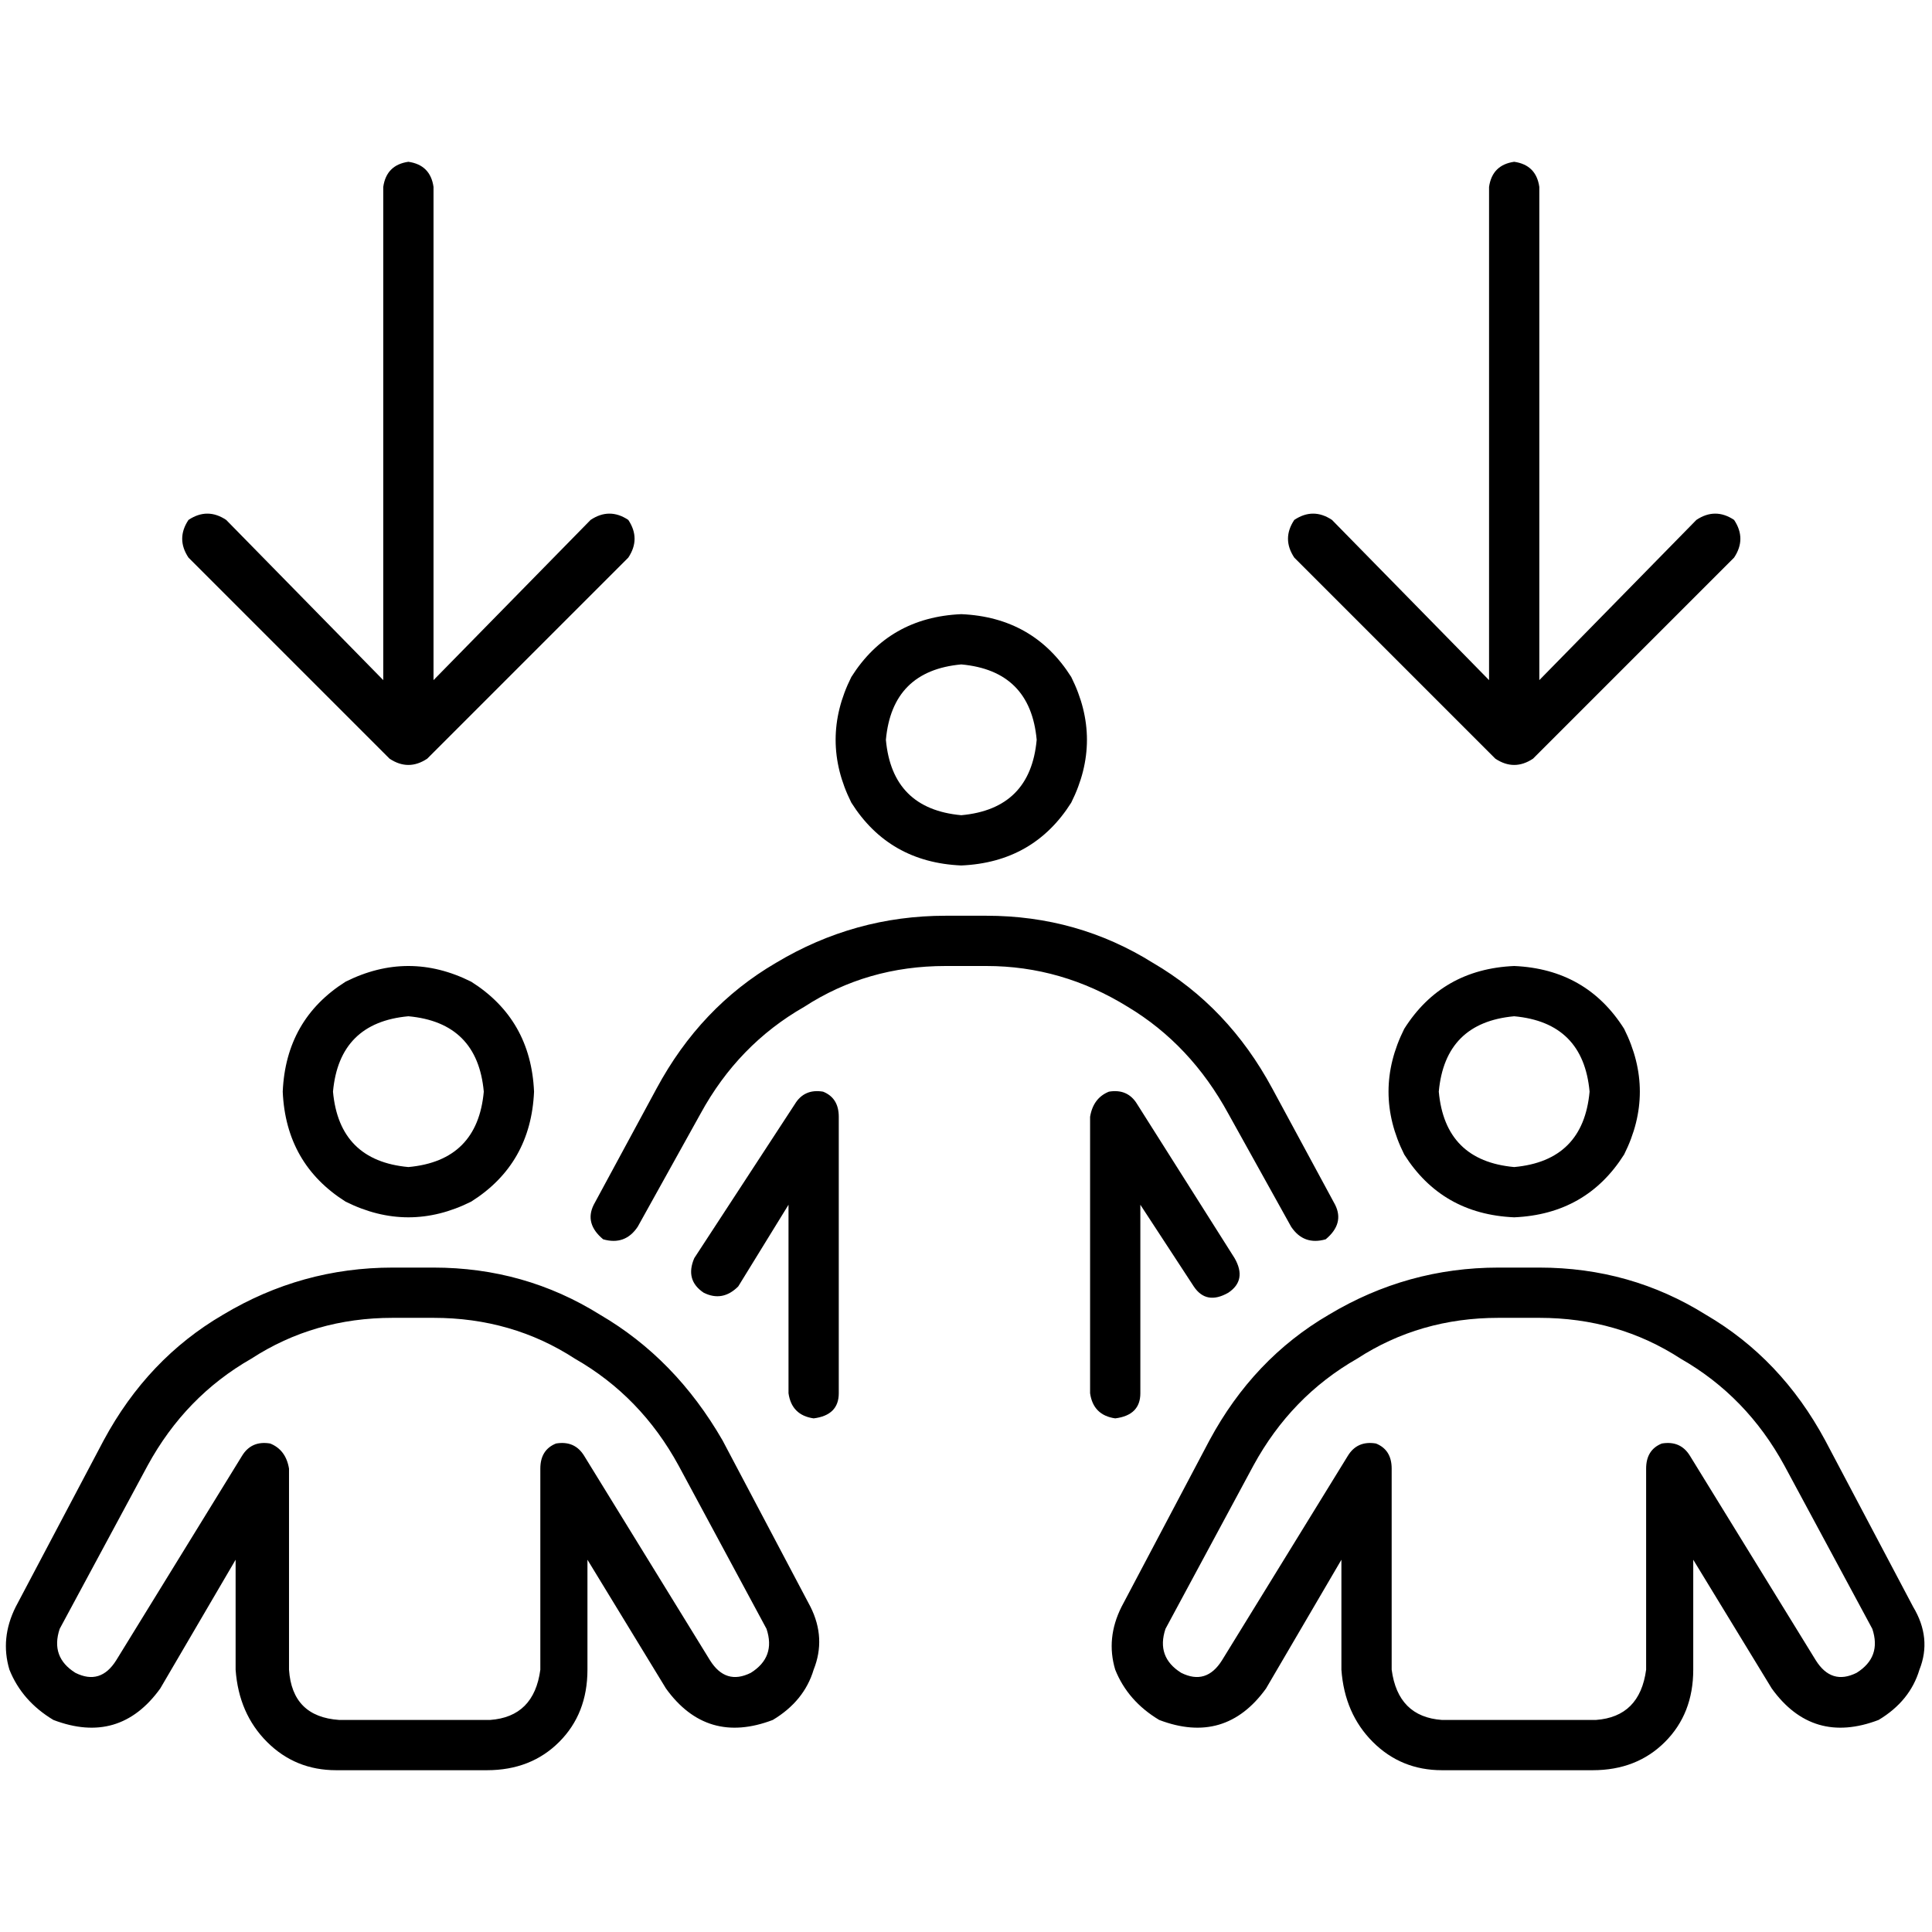 <svg xmlns="http://www.w3.org/2000/svg" viewBox="0 0 512 512">
  <path d="M 101.567 49.535 Q 102.4 43.707 108.228 42.875 Q 114.055 43.707 114.888 49.535 L 114.888 180.241 L 156.514 137.782 Q 161.509 134.452 166.504 137.782 Q 169.834 142.777 166.504 147.772 L 113.223 201.054 Q 108.228 204.384 103.233 201.054 L 49.951 147.772 Q 46.621 142.777 49.951 137.782 Q 54.946 134.452 59.941 137.782 L 101.567 180.241 L 101.567 49.535 L 101.567 49.535 Z M 342.998 137.782 Q 347.993 134.452 352.989 137.782 L 394.615 180.241 L 394.615 49.535 Q 395.447 43.707 401.275 42.875 Q 407.102 43.707 407.935 49.535 L 407.935 180.241 L 449.561 137.782 Q 454.556 134.452 459.551 137.782 Q 462.881 142.777 459.551 147.772 L 406.27 201.054 Q 401.275 204.384 396.28 201.054 L 342.998 147.772 Q 339.668 142.777 342.998 137.782 L 342.998 137.782 Z M 401.275 309.281 Q 419.59 307.616 421.255 289.301 Q 419.59 270.985 401.275 269.32 Q 382.959 270.985 381.294 289.301 Q 382.959 307.616 401.275 309.281 L 401.275 309.281 Z M 401.275 256 Q 420.423 256.833 430.413 272.65 Q 438.738 289.301 430.413 305.951 Q 420.423 321.769 401.275 322.602 Q 382.127 321.769 372.137 305.951 Q 363.811 289.301 372.137 272.65 Q 382.127 256.833 401.275 256 L 401.275 256 Z M 397.112 349.242 Q 376.299 349.242 359.649 360.065 L 359.649 360.065 Q 342.166 370.055 332.176 388.371 L 308.865 431.662 Q 306.368 439.154 313.028 443.317 Q 319.688 446.647 323.85 439.987 L 357.151 385.873 Q 359.649 381.711 364.644 382.543 Q 368.807 384.208 368.807 389.203 L 368.807 442.485 Q 370.472 454.972 382.127 455.805 L 422.92 455.805 Q 434.576 454.972 436.241 442.485 L 436.241 389.203 Q 436.241 384.208 440.403 382.543 Q 445.398 381.711 447.896 385.873 L 481.197 439.987 Q 485.359 446.647 492.019 443.317 Q 498.68 439.154 496.182 431.662 L 472.872 388.371 Q 462.881 370.055 445.398 360.065 Q 428.748 349.242 407.935 349.242 L 397.112 349.242 L 397.112 349.242 Z M 320.52 381.711 Q 332.176 360.065 352.156 348.41 L 352.156 348.41 Q 372.969 335.922 397.112 335.922 L 407.935 335.922 Q 432.078 335.922 452.059 348.41 Q 472.039 360.065 483.694 381.711 L 507.005 425.834 Q 512 434.159 508.67 442.485 Q 506.172 450.81 497.847 455.805 Q 480.364 462.465 469.541 447.48 L 448.728 413.346 L 448.728 442.485 Q 448.728 454.14 441.236 461.632 Q 433.743 469.125 422.088 469.125 L 382.127 469.125 Q 371.304 469.125 363.811 461.632 Q 356.319 454.14 355.486 442.485 L 355.486 413.346 L 335.506 447.48 Q 324.683 462.465 307.2 455.805 Q 298.875 450.81 295.545 442.485 Q 293.047 434.159 297.21 425.834 L 320.52 381.711 L 320.52 381.711 Z M 128.208 289.301 Q 126.543 270.985 108.228 269.32 Q 89.912 270.985 88.247 289.301 Q 89.912 307.616 108.228 309.281 Q 126.543 307.616 128.208 289.301 L 128.208 289.301 Z M 74.927 289.301 Q 75.759 270.153 91.577 260.163 Q 108.228 251.837 124.878 260.163 Q 140.696 270.153 141.528 289.301 Q 140.696 308.449 124.878 318.439 Q 108.228 326.764 91.577 318.439 Q 75.759 308.449 74.927 289.301 L 74.927 289.301 Z M 39.128 388.371 L 15.818 431.662 Q 13.32 439.154 19.98 443.317 Q 26.641 446.647 30.803 439.987 L 64.104 385.873 Q 66.602 381.711 71.597 382.543 Q 75.759 384.208 76.592 389.203 L 76.592 442.485 Q 77.424 454.972 89.912 455.805 L 129.873 455.805 Q 141.528 454.972 143.194 442.485 L 143.194 389.203 Q 143.194 384.208 147.356 382.543 Q 152.351 381.711 154.849 385.873 L 188.15 439.987 Q 192.312 446.647 198.972 443.317 Q 205.633 439.154 203.135 431.662 L 179.824 388.371 Q 169.834 370.055 152.351 360.065 Q 135.701 349.242 114.888 349.242 L 104.065 349.242 Q 83.252 349.242 66.602 360.065 Q 49.119 370.055 39.128 388.371 L 39.128 388.371 Z M 104.065 335.922 L 114.888 335.922 Q 139.031 335.922 159.011 348.41 Q 178.992 360.065 191.48 381.711 L 214.79 425.834 Q 218.953 434.159 215.623 442.485 Q 213.125 450.81 204.8 455.805 Q 187.317 462.465 176.494 447.48 L 155.681 413.346 L 155.681 442.485 Q 155.681 454.14 148.189 461.632 Q 140.696 469.125 129.041 469.125 L 89.08 469.125 Q 78.257 469.125 70.764 461.632 Q 63.272 454.14 62.439 442.485 L 62.439 413.346 L 42.459 447.48 Q 31.636 462.465 14.153 455.805 Q 5.828 450.81 2.498 442.485 Q 0 434.159 4.163 425.834 L 27.473 381.711 Q 39.128 360.065 59.109 348.41 Q 79.922 335.922 104.065 335.922 L 104.065 335.922 Z M 254.751 216.039 Q 273.067 214.374 274.732 196.059 Q 273.067 177.743 254.751 176.078 Q 236.436 177.743 234.771 196.059 Q 236.436 214.374 254.751 216.039 L 254.751 216.039 Z M 254.751 162.758 Q 273.899 163.59 283.889 179.408 Q 292.215 196.059 283.889 212.709 Q 273.899 228.527 254.751 229.359 Q 235.603 228.527 225.613 212.709 Q 217.288 196.059 225.613 179.408 Q 235.603 163.59 254.751 162.758 L 254.751 162.758 Z M 250.589 256 Q 229.776 256 213.125 266.823 L 213.125 266.823 Q 195.642 276.813 185.652 295.128 L 185.652 295.128 L 185.652 295.128 L 169.002 325.099 Q 165.672 330.094 159.844 328.429 Q 154.849 324.267 157.346 319.272 L 173.997 288.468 Q 185.652 266.823 205.633 255.167 Q 226.446 242.68 250.589 242.68 L 261.411 242.68 Q 285.554 242.68 305.535 255.167 Q 325.515 266.823 337.171 288.468 L 353.821 319.272 Q 356.319 324.267 351.324 328.429 Q 345.496 330.094 342.166 325.099 L 325.515 295.128 L 325.515 295.128 L 325.515 295.128 Q 315.525 276.813 298.875 266.823 Q 281.392 256 261.411 256 L 250.589 256 L 250.589 256 Z M 218.12 289.301 Q 222.283 290.966 222.283 295.961 L 222.283 369.223 Q 222.283 375.05 215.623 375.883 Q 209.795 375.05 208.963 369.223 L 208.963 319.272 L 195.642 340.917 Q 191.48 345.08 186.485 342.582 Q 181.489 339.252 183.987 333.424 L 210.628 292.631 Q 213.125 288.468 218.12 289.301 L 218.12 289.301 Z M 293.88 289.301 Q 298.875 288.468 301.372 292.631 L 327.18 333.424 Q 330.511 339.252 325.515 342.582 Q 319.688 345.912 316.358 340.917 L 302.205 319.272 L 302.205 369.223 Q 302.205 375.05 295.545 375.883 Q 289.717 375.05 288.885 369.223 L 288.885 295.961 Q 289.717 290.966 293.88 289.301 L 293.88 289.301 Z" />
</svg>